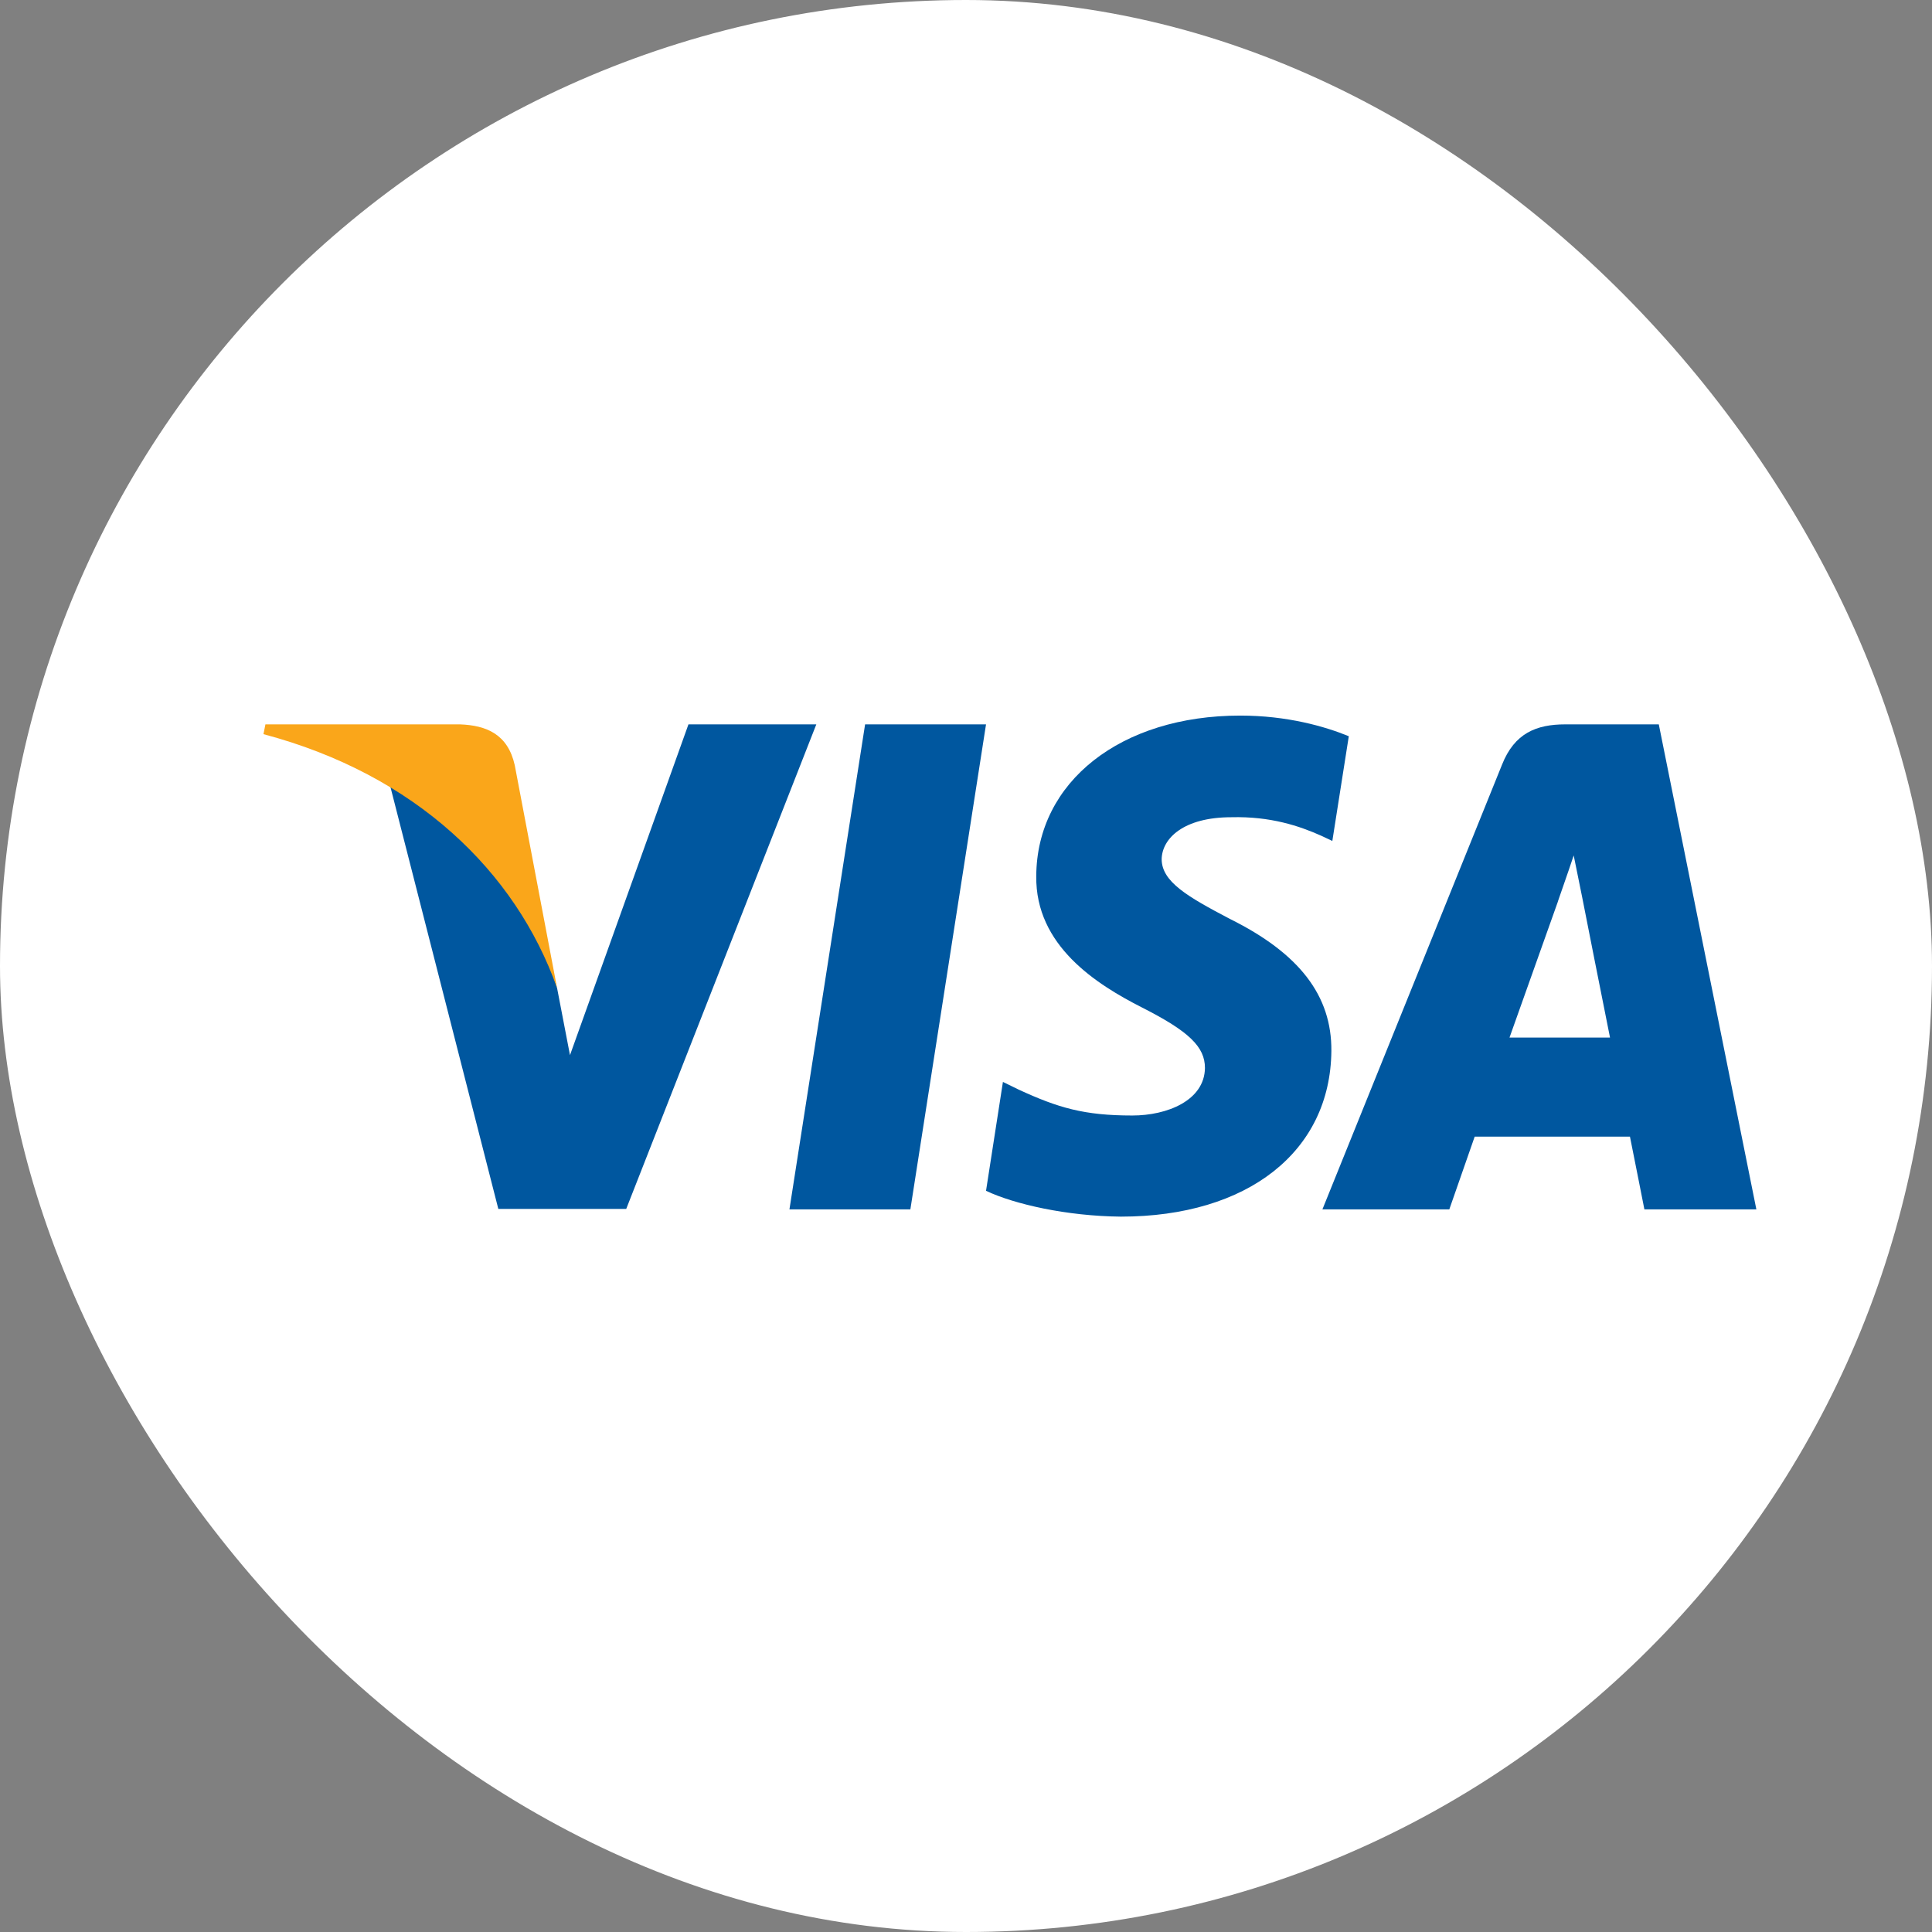 <svg width="44" height="44" viewBox="0 0 44 44" fill="none" xmlns="http://www.w3.org/2000/svg">
<rect x="0" y="0" width="44" height="44" fill="#808080" stroke="none"/>
<rect width="44" height="44" rx="22" fill="white"/>
<path d="M20.733 27.543H17.979L19.702 16.497H22.456L20.733 27.543Z" fill="#00579F"/>
<path d="M30.718 16.767C30.174 16.544 29.313 16.297 28.247 16.297C25.527 16.297 23.612 17.801 23.6 19.951C23.578 21.538 24.972 22.419 26.014 22.948C27.08 23.489 27.442 23.842 27.442 24.323C27.431 25.064 26.581 25.405 25.788 25.405C24.688 25.405 24.099 25.229 23.204 24.817L22.841 24.64L22.456 27.12C23.102 27.425 24.292 27.696 25.527 27.708C28.417 27.708 30.299 26.227 30.321 23.936C30.332 22.678 29.596 21.715 28.009 20.927C27.046 20.422 26.456 20.081 26.456 19.564C26.467 19.094 26.955 18.612 28.042 18.612C28.938 18.589 29.596 18.812 30.094 19.035L30.343 19.152L30.718 16.767Z" fill="#00579F"/>
<path d="M34.378 23.63C34.605 22.995 35.478 20.539 35.478 20.539C35.466 20.563 35.704 19.893 35.84 19.482L36.033 20.434C36.033 20.434 36.554 23.078 36.667 23.63C36.237 23.63 34.922 23.63 34.378 23.63ZM37.778 16.497H35.648C34.991 16.497 34.492 16.697 34.208 17.414L30.117 27.543H33.007C33.007 27.543 33.483 26.18 33.585 25.886C33.902 25.886 36.713 25.886 37.121 25.886C37.2 26.274 37.45 27.543 37.45 27.543H40L37.778 16.497Z" fill="#00579F"/>
<path d="M15.679 16.497L12.981 24.03L12.687 22.502C12.188 20.739 10.624 18.824 8.879 17.872L11.349 27.532H14.262L18.591 16.497H15.679Z" fill="#00579F"/>
<path d="M10.477 16.497H6.045L6 16.72C9.457 17.637 11.746 19.847 12.687 22.502L11.723 17.426C11.565 16.72 11.077 16.52 10.477 16.497Z" fill="#FAA61A"/>
</svg>
